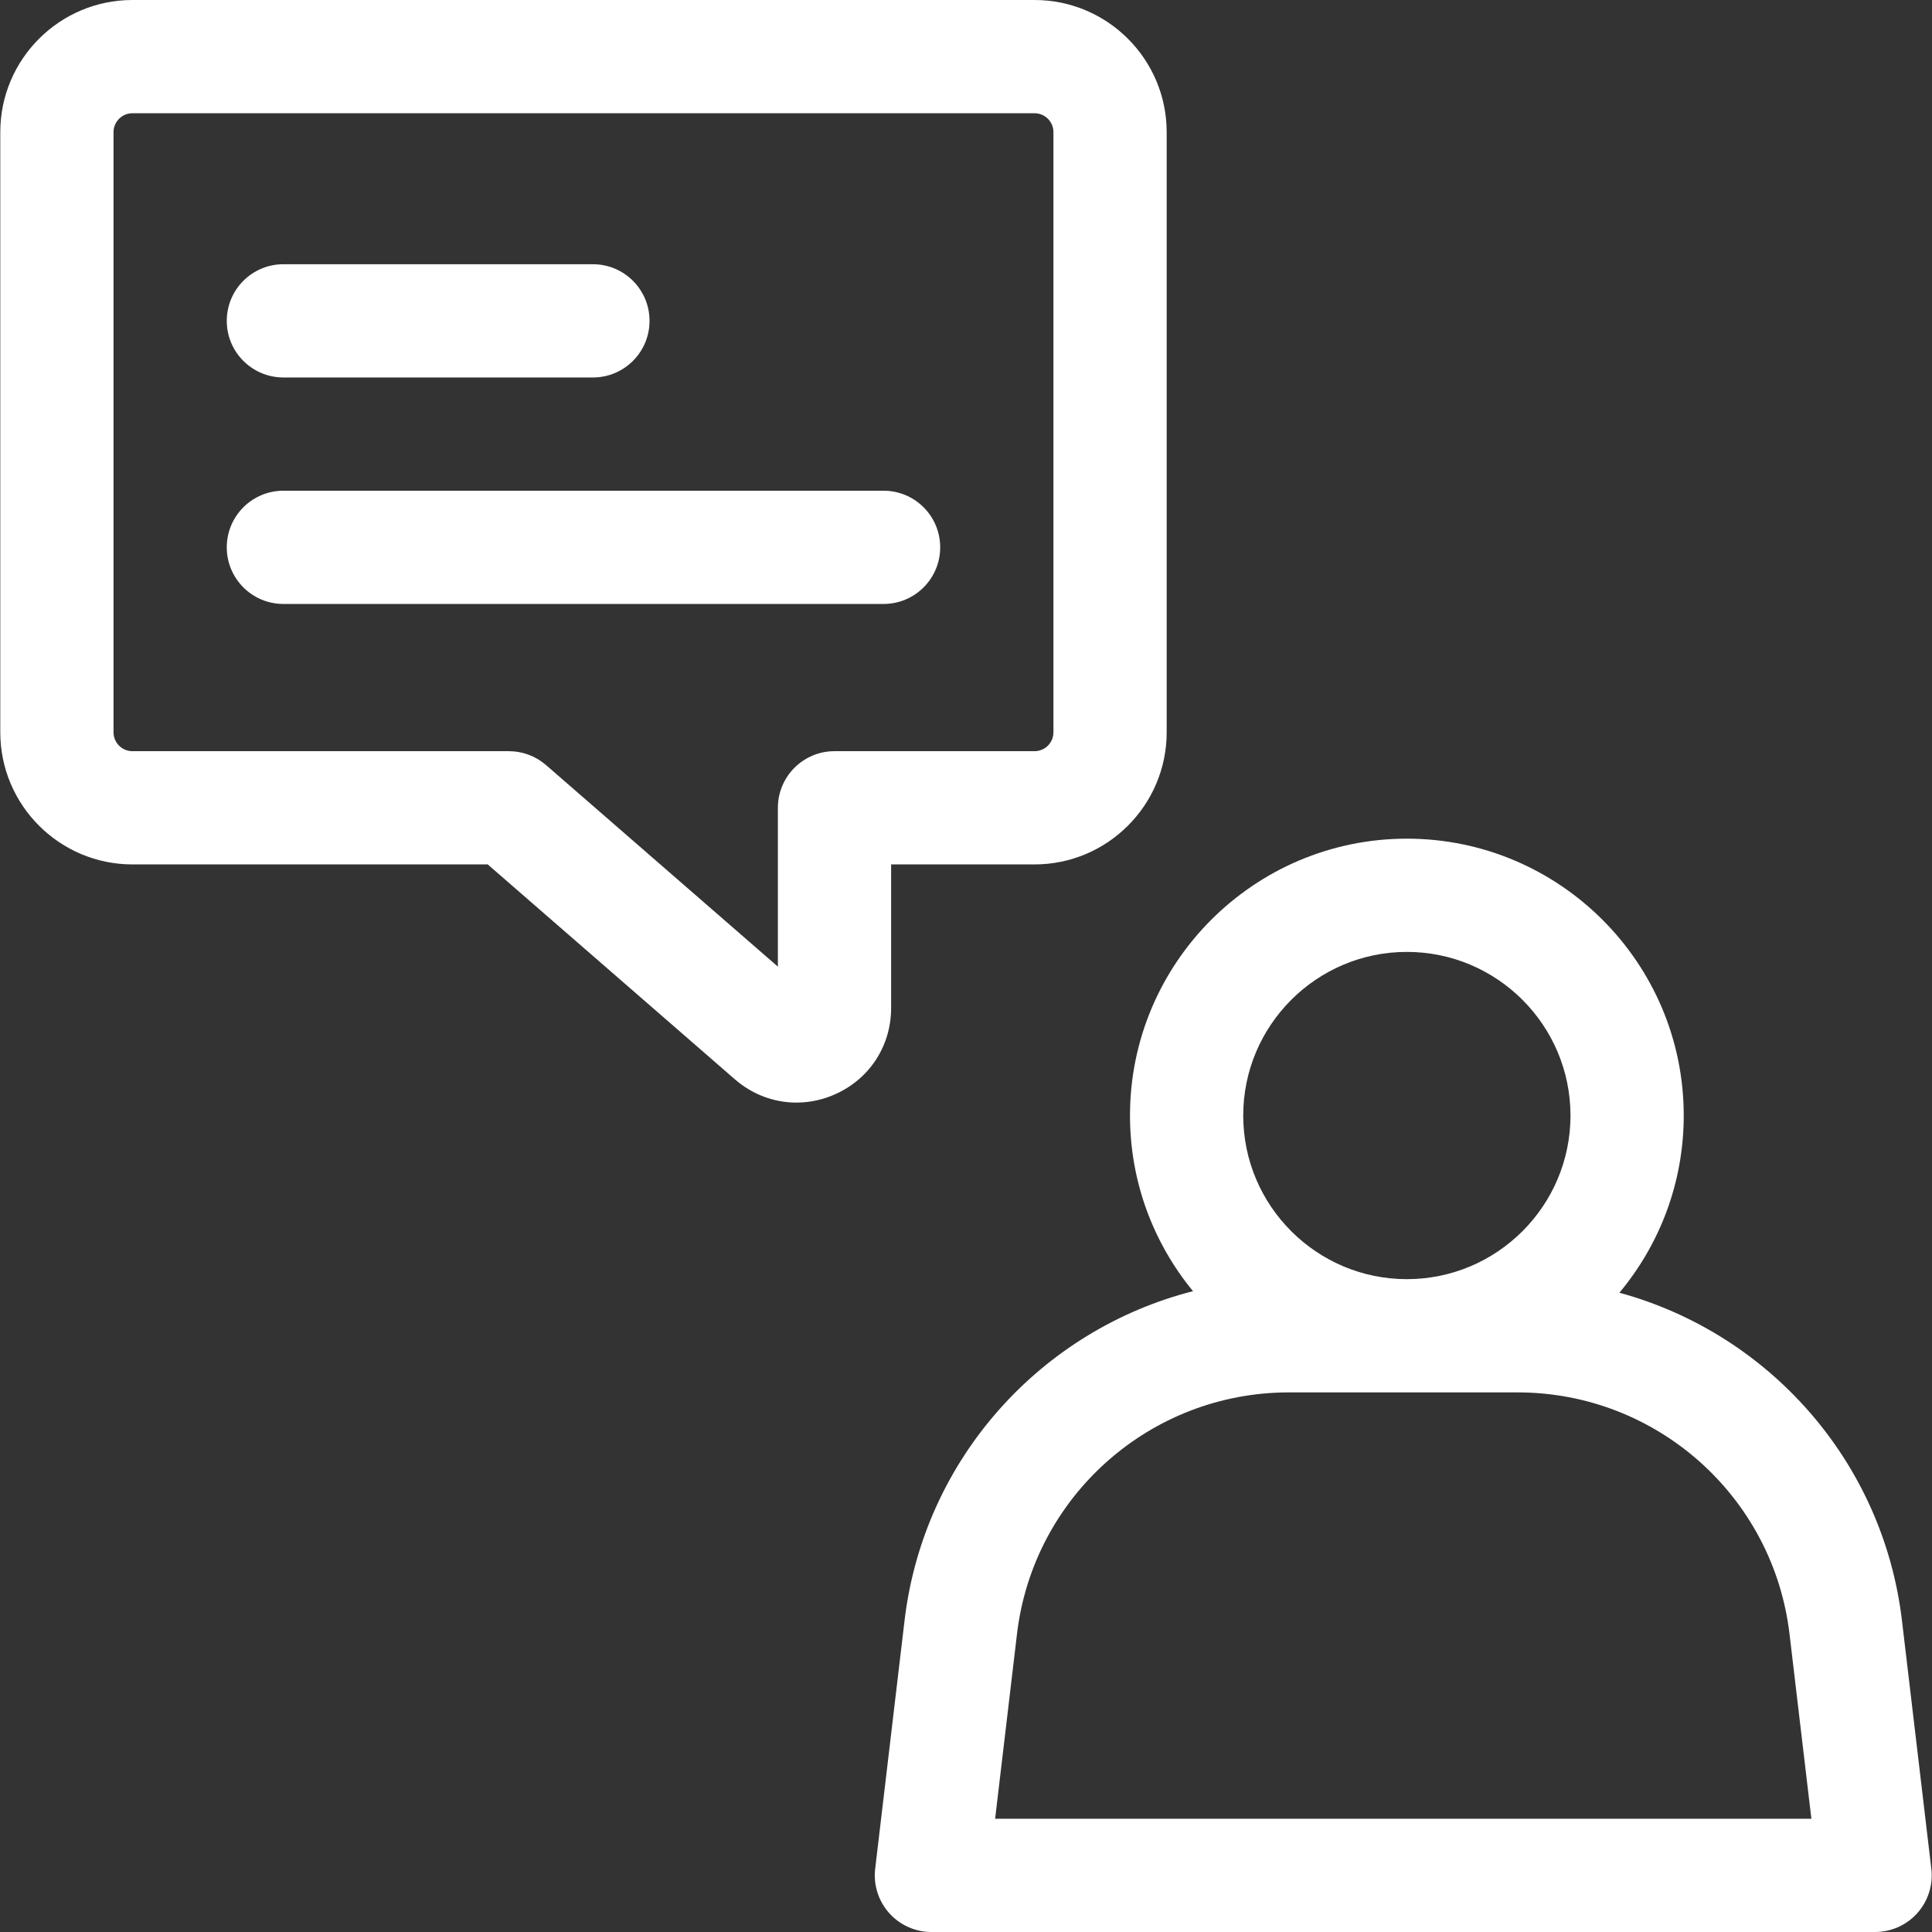 <?xml version="1.0"?>
<svg xmlns="http://www.w3.org/2000/svg" id="Capa_1" enable-background="new 0 0 511.823 511.823" height="512px" viewBox="0 0 511.823 511.823" width="512px"><rect x="0" y="0" width="511.823" height="511.823" fill="#333333" stroke="none"/><path d="m236.075 229h38c19.299 0 35-15.701 35-35v-159c0-19.299-15.701-35-35-35h-239c-19.299 0-35 15.701-35 35v159c0 19.299 15.701 35 35 35h94.13l65.467 56.92c4.684 4.072 10.45 6.178 16.322 6.178 3.515 0 7.068-.755 10.447-2.295 9.026-4.113 14.634-12.83 14.634-22.75zm-30-15v42.082l-61.419-53.401c-2.729-2.373-6.225-3.68-9.842-3.68h-99.739c-2.757 0-5-2.243-5-5v-159.001c0-2.757 2.243-5 5-5h239c2.757 0 5 2.243 5 5v159c0 2.757-2.243 5-5 5h-53c-8.284 0-15 6.716-15 15z" fill="#FFFFFF"/><path d="m75.075 100h82c8.284 0 15-6.716 15-15s-6.716-15-15-15h-82c-8.284 0-15 6.716-15 15s6.716 15 15 15z" fill="#FFFFFF"/><path d="m249.075 145c0-8.284-6.716-15-15-15h-159c-8.284 0-15 6.716-15 15s6.716 15 15 15h159c8.284 0 15-6.716 15-15z" fill="#FFFFFF"/><path d="m511.644 495.06-7.775-65.713c-5.01-42.341-35.405-76.129-74.862-86.876 10.633-12.73 17.045-29.102 17.045-46.946 0-40.444-32.903-73.347-73.347-73.347s-73.348 32.903-73.348 73.347c0 17.65 6.269 33.862 16.694 46.532-40.216 10.271-71.349 44.391-76.424 87.29l-7.775 65.714c-.503 4.256.838 8.523 3.684 11.727 2.847 3.203 6.928 5.036 11.213 5.036h250c4.285 0 8.366-1.833 11.213-5.036 2.844-3.205 4.185-7.472 3.682-11.728zm-138.94-242.883c23.901 0 43.347 19.445 43.347 43.347s-19.445 43.348-43.347 43.348-43.348-19.446-43.348-43.348 19.446-43.347 43.348-43.347zm-109.077 229.646 5.792-48.952c4.316-36.485 35.277-63.999 72.019-63.999h60.62c36.74 0 67.701 27.514 72.018 64l5.792 48.951z" fill="#FFFFFF"/></svg>
